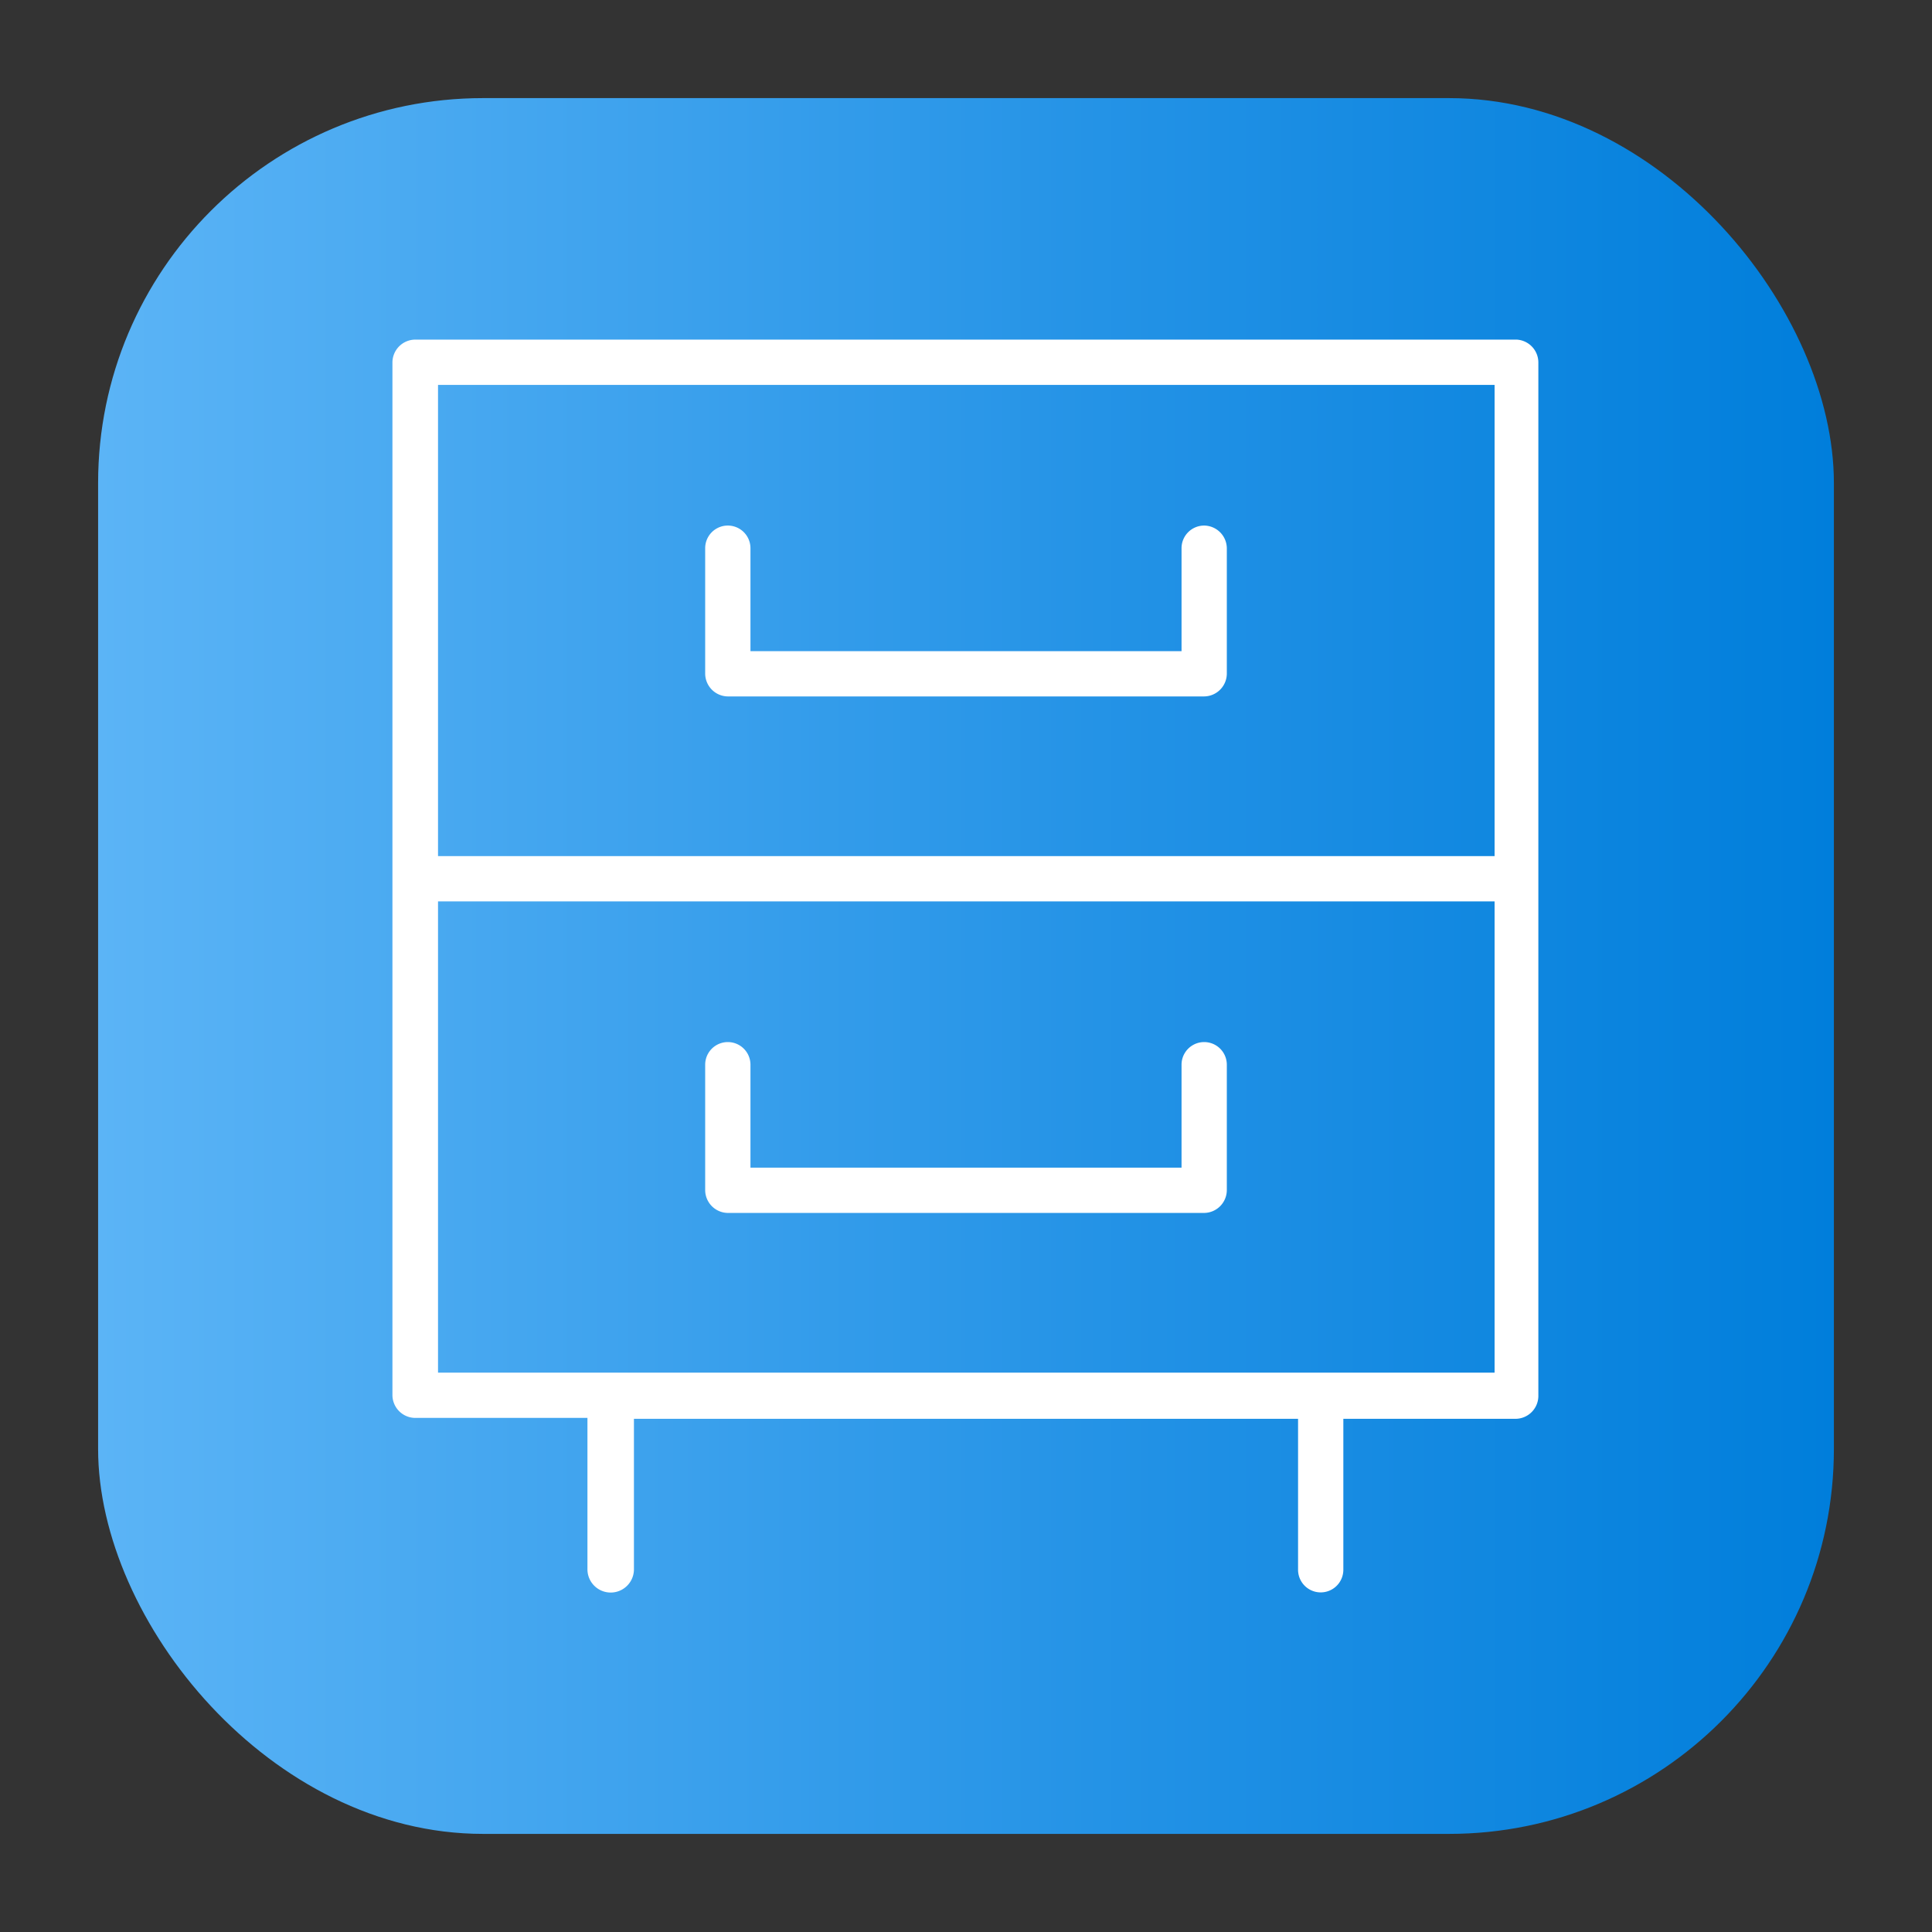 <svg height="512" viewBox="0 0 64 64" width="512" xmlns="http://www.w3.org/2000/svg" xmlns:xlink="http://www.w3.org/1999/xlink"><rect x="0" y="0" width="64" height="64" fill="#333333" stroke="none"/><linearGradient id="linear-gradient" gradientUnits="userSpaceOnUse" x1="3.25" x2="60.75" y1="32" y2="32"><stop offset="0" stop-color="#5bb4f6"/><stop offset=".61" stop-color="#2191e5"/><stop offset="1" stop-color="#007edb"/></linearGradient><g id="Layer_68" data-name="Layer 68"><rect fill="url(#linear-gradient)" height="57.5" rx="12.75" width="57.5" x="3.25" y="3.25"/><g fill="#fff"><path d="m50.24 11.25h-36.48a.76.76 0 0 0 -.76.75v34.22a.76.76 0 0 0 .75.75h5.71v5a.75.75 0 0 0 1.54.03v-5h22v5a.75.75 0 0 0 1.5 0v-5h5.71a.76.76 0 0 0 .75-.75v-34.25a.76.76 0 0 0 -.72-.75zm-35.73 1.5h35v15.61h-35zm35 32.72h-35v-15.61h35z"/><path d="m39.89 17.41a.75.75 0 0 0 -.75.75v3.41h-14.28v-3.41a.75.75 0 1 0 -1.5 0v4.16a.76.76 0 0 0 .75.75h15.78a.76.76 0 0 0 .75-.75v-4.16a.76.76 0 0 0 -.75-.75z"/><path d="m24.11 40.18h15.78a.76.76 0 0 0 .75-.75v-4.16a.75.75 0 1 0 -1.5 0v3.41h-14.28v-3.41a.75.75 0 0 0 -1.5 0v4.16a.76.76 0 0 0 .75.75z"/></g></g></svg>